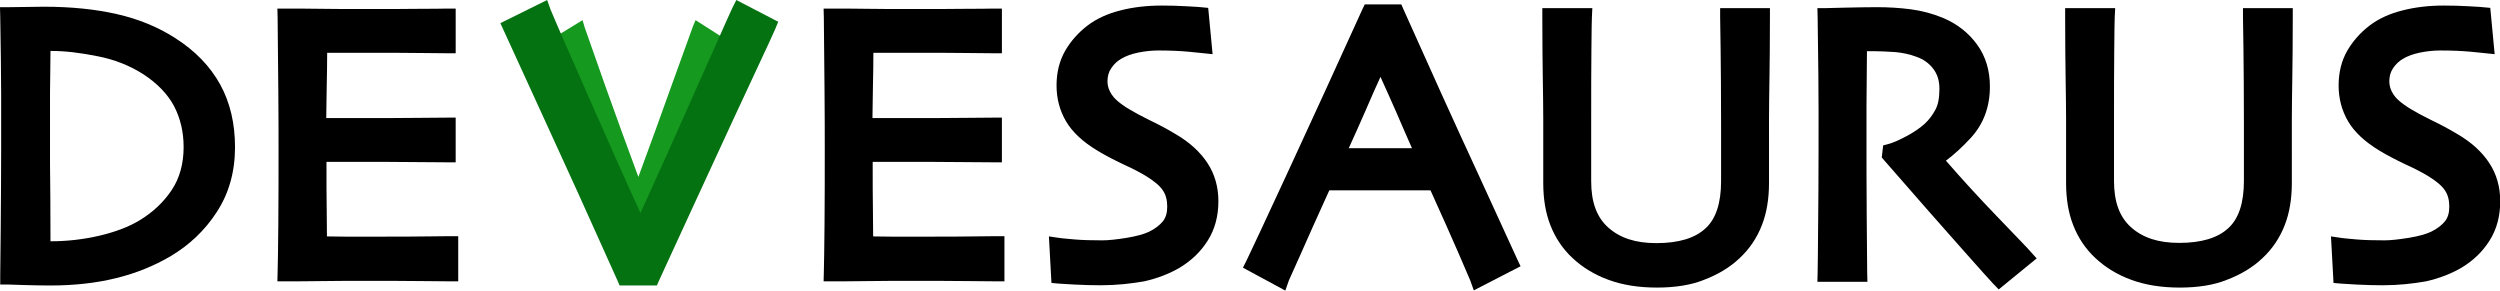 <svg xmlns="http://www.w3.org/2000/svg" viewBox="0 0 1079.7 125.5"><g fill="#16991F"><path d="M308.2 16.9c-.2.5-3.6 9.7-10.4 27.7-6.8 18-13.3 35.3-19.4 51.9h-6.6c-6.8-18.7-13.3-36.3-19.5-52.9-6.2-16.6-9.5-25.3-9.8-26.1l7.7-4.7c.2.8 3.2 9.2 8.9 25.3 5.7 16 11.2 31.1 16.5 45.3h.1c5.4-14.5 11-29.8 16.7-45.8s8.8-24.3 9-24.8l6.8 4.1z"/><path d="M279.9 99.4h-9.6l-.6-1.7c-6.8-18.6-13.3-36.4-19.5-52.9-6.5-17.3-9.5-25.4-9.8-26.2l-.9-2.5 12.1-7.4.9 3.1c.2.6 1.9 5.4 8.8 25 4.9 13.7 9.7 27 14.4 39.6 4.7-12.7 9.6-26.2 14.6-40.2 8.7-24.1 8.9-24.7 9-24.9l1.1-2.6 10.8 6.9-.8 2.5c-.1.2-.3.8-10.5 27.8-6.8 17.9-13.3 35.4-19.4 51.9l-.6 1.6zm-6.5-5.8h3.5c5.9-16 12.3-32.9 18.8-50.2 5.5-14.7 8.2-21.9 9.5-25.1l-2.6-1.6c-1.1 3.1-3.5 9.6-7.9 22-5.8 16.1-11.4 31.5-16.8 45.9l-.6 1.7h-3.1l-.6-1.7c-5.4-14.4-11-29.6-16.6-45.5-4.7-13.1-6.9-19.4-7.9-22.4l-3.4 2.1c1.4 3.7 4.3 11.4 8.8 23.6 6 15.9 12.3 33.2 18.9 51.2z"/></g><path d="M193.9 117.6c-.5 0-4.1 0-11-.1-6.8-.1-15.2-.1-25.3-.1-7 0-13.4 0-19.2.1-5.8.1-10.7.1-14.7.1.1-3.2.2-10.1.3-20.7.1-10.6.1-21.6.1-32.9 0-6.2 0-14.4-.1-24.6-.1-10.2-.2-20.8-.3-31.7 3.9 0 8.8 0 14.6.1 5.8.1 11.9.1 18.1.1 10.5 0 19 0 25.6-.1s10.2-.1 10.7-.1v11.5c-.5 0-4 0-10.3-.1s-14.2-.1-23.7-.1h-21.5c0 6.2-.1 12.4-.2 18.6-.1 6.2-.2 12-.2 17.5h17.8c9.7 0 18.3 0 25.9-.1 7.6-.1 11.7-.1 12.2-.1v11.4c-.4 0-5 0-13.6-.1s-16.5-.1-23.6-.1h-18.6c0 10.4 0 18.6.1 24.7.1 6.1.1 11.2.2 15.3 3.2.1 7.2.1 11.8.1h14.9c8.2 0 15.1 0 20.6-.1 5.6-.1 8.7-.1 9.4-.1v11.6z"/><path d="M197.9 121.5H194c-.5 0-4.2 0-11-.1-7-.1-15.5-.1-25.3-.1-6.7 0-13.2 0-19.1.1-6 .1-10.8.1-14.7.1h-4.1l.1-4.1c.1-3.2.2-10.1.3-20.6.1-10.5.1-21.6.1-32.8 0-6 0-14-.1-24.6-.1-10.2-.2-20.9-.3-31.7l-.1-4h4c3.7 0 8.5 0 14.7.1 5.9.1 12 .1 18 .1 10.3 0 18.9 0 25.6-.1h1.8c5.5 0 8.5-.1 9-.1h3.9V23h-3.9c-.6 0-4.1 0-10.4-.1-6.3-.1-14.3-.1-23.6-.1h-17.6c0 4.9-.1 9.8-.2 14.7-.1 4.6-.1 9.2-.2 13.5h13.9c9.6 0 18.3 0 25.9-.1 7.6-.1 11.7-.1 12.2-.1h3.9v19.3h-3.9c-.6 0-7.7-.1-13.6-.1-8.6-.1-16.5-.1-23.6-.1H141c0 8.7 0 15.5.1 20.7 0 4.3.1 8.1.1 11.5 2.4 0 5 .1 7.9.1H164c8 0 15 0 20.6-.1 5.6-.1 8.7-.1 9.4-.1h3.9v19.5zM127.8 11.6c.1 9.5.2 18.8.3 27.7.1 10.6.1 18.7.1 24.7 0 11.3 0 22.3-.1 32.9-.1 7.3-.1 12.9-.2 16.7 3.1 0 6.6 0 10.6-.1 6-.1 12.4-.1 19.2-.1 9.8 0 18.3 0 25.3.1 2.9 0 5.2 0 7 .1v-3.5c-1.4 0-3.2 0-5.4.1-5.7.1-12.6.1-20.7.1H149c-4.6 0-8.5-.1-11.8-.1l-3.8-.1-.1-3.8c-.1-4.1-.1-9.2-.2-15.3-.1-6.1-.1-14.2-.1-24.8v-3.9h22.6c7.1 0 15.1 0 23.7.1 4.5 0 7.6.1 9.6.1v-3.4c-1.8 0-4.4 0-8.2.1-7.6.1-16.3.1-26 .1H133V55c0-5.6.1-11.5.2-17.6.1-6.2.2-12.4.2-18.5V15h25.4c9.4 0 17.4 0 23.7.1 2.8 0 4.8.1 6.3.1v-3.5H182c-6.7.1-15.3.1-25.7.1-6.1 0-12.2 0-18.1-.1-3.9 0-7.4-.1-10.4-.1z"/><g fill="#047211"><path d="M331.1 11.3c-.3.7-6.1 13.2-17.4 37.6-11.3 24.4-22.2 47.9-32.5 70.6h-11c-11.4-25.4-22.2-49.4-32.6-72-10.4-22.6-15.8-34.4-16.3-35.5l12.8-6.4c.4 1.1 5.3 12.5 14.9 34.3 9.5 21.8 18.7 42.3 27.6 61.5h.2c9-19.7 18.3-40.5 28-62.3s14.7-33 15-33.7l11.3 5.9z"/><path d="M283.7 123.3h-16.1l-1-2.3c-11.3-25.3-22.3-49.5-32.6-71.9-10.8-23.5-15.8-34.5-16.3-35.6l-1.6-3.5 20.2-10 1.5 4.2c.3.8 3.1 7.4 14.8 34 8.2 18.7 16.2 36.7 24 53.8 7.9-17.3 16.1-35.6 24.5-54.6C315.7 4.7 316 3.9 316.2 3.6L318 0l18.1 9.4-1.4 3.4c-.1.3-.4 1.1-17.5 37.7-11.3 24.4-22.2 48.1-32.5 70.5l-1 2.3zm-11-7.9h5.9c9.9-21.8 20.5-44.7 31.5-68.3 9.3-20 13.8-29.7 15.9-34.1l-4.3-2.2c-1.9 4.3-5.8 13-13.3 29.9-9.7 21.8-19.1 42.8-28 62.3l-1.1 2.3H274l-1.1-2.3c-8.9-19.3-18.2-40-27.6-61.6-7.8-17.8-11.5-26.4-13.3-30.5l-5.7 2.8c2.3 5 7.1 15.5 14.7 32 10.2 21.9 20.8 45.3 31.7 69.7z"/></g><path d="M429.9 117.6c-.5 0-4.1 0-11-.1-6.8-.1-15.2-.1-25.3-.1-7 0-13.4 0-19.2.1-5.8.1-10.7.1-14.7.1.1-3.2.2-10.1.3-20.7s.1-21.6.1-32.9c0-6.2 0-14.4-.1-24.6-.1-10.2-.2-20.8-.3-31.7 3.9 0 8.8 0 14.6.1 5.8.1 11.9.1 18.1.1 10.5 0 19 0 25.6-.1 6.6-.1 10.2-.1 10.7-.1v11.5c-.5 0-4 0-10.3-.1-6.3-.1-14.2-.1-23.7-.1h-21.5c0 6.2-.1 12.4-.2 18.6-.1 6.2-.2 12-.2 17.5h17.8c9.7 0 18.3 0 25.9-.1 7.6-.1 11.7-.1 12.2-.1v11.4c-.4 0-5 0-13.6-.1s-16.5-.1-23.6-.1h-18.6c0 10.4 0 18.6.1 24.7.1 6.1.1 11.2.2 15.3 3.2.1 7.2.1 11.8.1h14.9c8.2 0 15.1 0 20.6-.1 5.6-.1 8.7-.1 9.4-.1v11.6z"/><path d="M433.8 121.5h-3.9c-.5 0-4.2 0-11-.1-7-.1-15.5-.1-25.3-.1-6.7 0-13.2 0-19.1.1-6 .1-10.8.1-14.7.1h-4.1l.1-4.1c.1-3.2.2-10.1.3-20.6.1-10.5.1-21.6.1-32.8 0-6 0-14-.1-24.6-.1-10.2-.2-20.9-.3-31.7l-.1-4h4c3.7 0 8.5 0 14.7.1 5.9.1 12 .1 18 .1 10.3 0 18.9 0 25.6-.1h1.8c5.5 0 8.5-.1 9-.1h3.9V23h-3.9c-.6 0-4.1 0-10.4-.1-6.3-.1-14.3-.1-23.6-.1h-17.6c0 4.9-.1 9.8-.2 14.7-.1 4.6-.1 9.2-.2 13.5h13.9c9.6 0 18.3 0 25.9-.1 7.6-.1 11.7-.1 12.2-.1h3.9v19.3h-3.9c-.6 0-7.7-.1-13.6-.1-8.6-.1-16.5-.1-23.6-.1h-14.7c0 8.7 0 15.5.1 20.7 0 4.3.1 8.1.1 11.5 2.4 0 5 .1 7.9.1h14.9c8 0 15 0 20.6-.1 5.6-.1 8.7-.1 9.4-.1h3.9v19.5zm-70-109.9c.1 9.5.2 18.8.3 27.7.1 10.6.1 18.7.1 24.7 0 11.3 0 22.3-.1 32.9-.1 7.3-.1 12.9-.2 16.7 3.1 0 6.6 0 10.6-.1 6-.1 12.4-.1 19.2-.1 9.8 0 18.3 0 25.3.1 2.9 0 5.2 0 7 .1v-3.5c-1.4 0-3.2 0-5.4.1-5.7.1-12.6.1-20.7.1H385c-4.6 0-8.5-.1-11.8-.1l-3.8-.1-.1-3.8c-.1-4.1-.1-9.2-.2-15.3-.1-6.1-.1-14.2-.1-24.8v-3.9h22.6c7.1 0 15.1 0 23.7.1 4.5 0 7.6.1 9.6.1v-3.4c-1.8 0-4.4 0-8.2.1-7.6.1-16.3.1-26 .1H369V55c0-5.6.1-11.5.2-17.6.1-6.2.2-12.4.2-18.5V15h25.4c9.4 0 17.4 0 23.7.1 2.8 0 4.8.1 6.3.1v-3.5H418c-6.7.1-15.3.1-25.7.1-6.1 0-12.2 0-18.1-.1-3.9 0-7.4-.1-10.4-.1zm158.3 75.1c0 5.7-1.3 10.6-4 14.9-2.7 4.3-6.3 7.7-10.8 10.3-4.1 2.4-8.9 4.2-14.2 5.5s-11.2 1.9-17.7 1.9c-3.5 0-7.2-.1-10.9-.3-3.8-.2-6-.4-6.6-.4l-.7-11.9c.8.1 2.9.3 6.4.6 3.5.3 7.7.5 12.4.5 2.9 0 6.7-.4 11.3-1.2 4.6-.8 8.2-1.8 10.6-3 3.2-1.6 5.7-3.5 7.5-5.8 1.7-2.3 2.6-5.1 2.6-8.6 0-3.7-.9-6.8-2.6-9.4-1.7-2.6-4.6-5-8.6-7.4-2.6-1.5-5.9-3.3-10.1-5.2-4.1-1.9-7.8-3.9-11.1-5.9-5.6-3.4-9.6-7.1-12-11.2-2.4-4-3.6-8.5-3.6-13.5 0-5.1 1.1-9.4 3.3-13.1 2.2-3.7 5-6.9 8.5-9.5 3.5-2.6 7.8-4.6 12.9-5.9 5.1-1.3 10.7-2 17-2 3.4 0 6.9.1 10.4.3 3.5.2 5.5.3 6 .4l1.2 11.9c-.5-.1-2.5-.2-6-.6-3.5-.3-7.9-.5-13-.5-3.1 0-6.2.3-9.5 1s-6.1 1.7-8.6 3.2c-2.2 1.3-4.1 3-5.6 5.3s-2.3 4.9-2.3 7.9c0 2.7.8 5.3 2.4 7.8 1.6 2.5 4.7 5.1 9.1 7.7 2.3 1.4 5.2 3 8.9 4.7 3.7 1.8 7.3 3.7 10.9 5.8 5.5 3.2 9.6 7 12.4 11.2 2.7 4.3 4.1 9.1 4.1 14.5z"/><path d="M475.4 123.2c-3.5 0-7.3-.1-11.2-.3-4.1-.2-6.1-.4-6.7-.4l-3.4-.3-1.1-20.1 4.8.7c.5.1 1.9.2 6.2.6 3.4.3 7.5.4 12.1.4 2.7 0 6.3-.4 10.6-1.1 4.2-.7 7.4-1.6 9.5-2.6 2.7-1.3 4.7-2.9 6.1-4.6 1.2-1.6 1.8-3.6 1.8-6.2 0-2.9-.6-5.2-1.9-7.1-1.4-2.1-3.9-4.1-7.3-6.2-2.5-1.5-5.7-3.2-9.7-5-4.2-2-8.1-4-11.5-6.1-6.1-3.7-10.6-7.9-13.3-12.5-2.7-4.6-4.1-9.8-4.1-15.5 0-5.7 1.3-10.8 3.8-15.1 2.4-4.1 5.6-7.7 9.5-10.7 3.9-3 8.7-5.2 14.3-6.6 5.4-1.4 11.4-2.1 17.9-2.1 3.5 0 7 .1 10.6.3 4.7.3 5.8.3 6.2.4l3.2.3 1.9 20-4.8-.5c-.5-.1-2.5-.2-6-.6-3.4-.3-7.6-.5-12.6-.5-2.8 0-5.7.3-8.7.9-2.9.6-5.4 1.5-7.4 2.7-1.7 1-3.1 2.3-4.3 4.1-1.1 1.6-1.6 3.5-1.6 5.7 0 1.9.6 3.8 1.8 5.6.9 1.4 2.9 3.6 7.8 6.5 2.2 1.3 5.1 2.9 8.6 4.6 3.8 1.8 7.5 3.8 11.2 6 6 3.5 10.6 7.7 13.7 12.4 3.2 4.8 4.8 10.4 4.8 16.6 0 6.4-1.5 12.1-4.6 17-3 4.8-7.1 8.7-12.1 11.7-4.4 2.6-9.6 4.6-15.3 5.9-5.8 1-12 1.7-18.8 1.7zm-13.7-8.4c1 .1 2.1.1 3 .2 3.7.2 7.3.3 10.7.3 6.2 0 11.8-.6 16.8-1.8 4.9-1.1 9.3-2.8 13.1-5 3.9-2.3 7.1-5.3 9.4-9 2.3-3.6 3.4-7.9 3.4-12.8 0-4.6-1.1-8.6-3.5-12.2-2.4-3.7-6.2-7-11.1-9.9-3.5-2-7-3.9-10.6-5.7-3.8-1.8-6.9-3.5-9.3-4.9-5-3-8.4-5.9-10.4-8.9-2-3.1-3.1-6.5-3.1-9.9 0-3.8 1-7.2 3-10.1 1.9-2.7 4.2-4.9 6.9-6.5 2.8-1.6 6.1-2.8 9.8-3.6 3.5-.7 7-1.1 10.3-1.1 5.3 0 9.8.2 13.4.5.4 0 .9.1 1.3.1l-.4-3.8c-.7 0-1.6-.1-2.6-.1-3.4-.2-6.8-.3-10.1-.3-5.9 0-11.2.6-16 1.9-4.6 1.2-8.4 3-11.5 5.3-3 2.3-5.5 5.1-7.4 8.4-1.8 3.1-2.7 6.8-2.7 11.1s1 8 3 11.5 5.6 6.8 10.6 9.8c3.2 2 6.8 3.9 10.7 5.7 4.2 2 7.7 3.8 10.4 5.4 4.5 2.7 7.8 5.5 9.9 8.6 2.2 3.2 3.3 7.1 3.3 11.6 0 4.3-1.1 8-3.4 11-2.1 2.7-5.1 5-8.8 6.9-2.9 1.4-6.7 2.5-11.7 3.3-4.8.8-8.8 1.2-11.9 1.2-4.9 0-9.2-.2-12.8-.5-.7-.1-1.3-.1-1.9-.2l.2 3.5zm189.9-1.5l-12.8 6.6c-.2-.6-2-4.7-5.3-12.3-3.3-7.6-7.6-17.3-13-29.2h-48.8c-5.8 12.8-10.3 22.7-13.4 29.7-3.1 7-4.9 11-5.2 11.8l-11-6c1.4-2.9 7.3-15.4 17.7-37.8 10.4-22.3 21.1-45.8 32.3-70.4h10.7c11 24.6 21.8 48.4 32.4 71.5 10.5 23.2 16 35.2 16.4 36.1zm-35.8-45.4c-2.9-6.7-6-13.7-9.2-21-3.2-7.3-6.6-14.9-10.2-22.9l-.3.1c-2.8 6-6.1 13.5-10 22.3-3.9 8.8-7.1 16-9.7 21.6v.1l39.4-.2z"/><path d="M555.1 125.5l-18.3-9.9 1.7-3.4c1.4-2.8 7.3-15.5 17.6-37.7 10.3-22.3 21.2-46 32.2-70.3l1.1-2.3h15.8l1 2.3c10.9 24.4 21.8 48.5 32.4 71.4 13.1 28.5 16.2 35.3 16.5 36l1.6 3.4-20.2 10.4-1.5-4.2c-.1-.3-1-2.4-5.2-12.1-3-7-7.1-16-12-26.9h-43.7c-5.5 12.1-9.5 21-12.3 27.4-4.1 9.1-5 11.2-5.2 11.6l-1.5 4.3zm14.1-51H623l1 2.3c5.4 11.9 9.8 21.8 13.1 29.3 1.7 3.9 2.8 6.5 3.6 8.4l5.7-2.9c-3-6.4-9.4-20.5-15-32.6-10.2-22.3-20.8-45.5-31.4-69.2h-5.6c-10.7 23.6-21.2 46.5-31.2 68.1-8.1 17.5-13.4 28.8-16.1 34.4l3.9 2.1c.8-1.7 1.9-4.2 3.5-7.9 3-6.8 7.4-16.5 13.4-29.8l1.3-2.2zm52.7-2.6h-51.7l2.7-5.7c2.5-5.4 5.6-12.5 9.6-21.5 3.9-8.7 7.2-16.2 10-22.3l.8-1.8 5.4-1.1 1.3 2.9c3.6 8 7 15.6 10.2 22.9 3.2 7.3 6.3 14.4 9.2 21.1v.1l2.5 5.4zM582.5 64h27.3c-2.2-5-4.5-10.2-6.8-15.6-2.2-4.9-4.4-10-6.8-15.2-2 4.4-4.2 9.3-6.5 14.7-2.8 6.3-5.1 11.6-7.2 16.1zM760.9 7.4c0 10.5-.1 19.3-.2 26.2-.1 6.9-.2 12.9-.2 18v27.5c0 6.4-.9 12-2.8 16.8-1.9 4.9-4.8 9.1-8.6 12.7-3.8 3.6-8.6 6.5-14.2 8.5-5.6 2.1-12.1 3.1-19.4 3.1-7.4 0-13.8-1-19.4-3-5.6-2-10.4-4.9-14.3-8.6-3.8-3.6-6.7-7.9-8.6-12.7-1.9-4.9-2.8-10.5-2.8-16.8V51.6c0-5.1-.1-11.1-.2-18S670 18 670 7.4h13.6c-.1 1.4-.1 6.1-.2 14-.1 8-.1 18.5-.1 31.5v25.3c0 10.1 2.9 17.7 8.7 22.9 5.8 5.2 13.6 7.8 23.4 7.8 10.7 0 18.6-2.5 24-7.4 5.3-4.9 8-12.7 8-23.2V53c0-13-.1-23.7-.2-32S747 8.2 747 7.4h13.9z"/><path d="M715.6 124.2c-7.8 0-14.8-1.1-20.8-3.3-6.1-2.2-11.3-5.4-15.6-9.4-4.3-4-7.5-8.8-9.6-14.2-2.1-5.3-3.1-11.4-3.1-18.3V51.5c0-5-.1-11.1-.2-17.9-.1-6.9-.2-15.4-.2-26.2V3.5h21.6l-.2 4.1c-.1 1.3-.1 6-.2 13.9s-.1 18.5-.1 31.5v25.3c0 9 2.4 15.5 7.3 19.9 5.1 4.6 11.9 6.8 20.8 6.8 9.6 0 16.7-2.1 21.3-6.4 4.5-4.1 6.7-11 6.7-20.3V53.1c0-12.9-.1-23.6-.2-31.9-.1-8-.2-12.8-.2-13.6V3.5h21.5v3.9c0 10.5-.1 19.3-.2 26.2-.1 6.7-.2 12.8-.2 17.9V79c0 6.8-1 13-3.1 18.3-2.1 5.4-5.3 10.2-9.6 14.2-4.2 4-9.4 7.1-15.5 9.4-5.4 2.2-12.4 3.3-20.2 3.3zM674.1 11.4c0 8.9.1 16.2.2 22.2.1 6.9.2 13 .2 18.1v27.5c0 5.8.9 11 2.6 15.4 1.7 4.3 4.2 8.1 7.6 11.3 3.5 3.3 7.8 5.9 12.9 7.7 5.1 1.9 11.2 2.8 18.1 2.8 6.9 0 12.9-1 18.1-2.8 5.1-1.9 9.4-4.5 12.8-7.7 3.4-3.2 6-7 7.6-11.3 1.7-4.4 2.6-9.6 2.6-15.4V51.7c0-5.2.1-11.3.2-18.1.1-6 .1-13.4.2-22.2h-5.7c0 2 .1 5.1.1 9.6.1 8.3.2 19.1.2 32v25.3c0 11.6-3.1 20.4-9.3 26.1-6.1 5.6-15 8.5-26.7 8.5-10.8 0-19.6-3-26-8.8-6.6-5.9-10-14.6-10-25.8V53c0-13 0-23.6.1-31.6 0-4.4.1-7.7.1-10.1h-5.9zm199.7 99.8l-10.3 8.5c-1.2-1.3-5.5-6-12.8-14.3s-18.7-21.2-34-38.7l.1-.7c2.1-.5 4.9-1.7 8.3-3.6 3.5-1.8 6.4-3.8 8.7-6 2-1.9 3.8-4.2 5.3-6.9s2.3-6.4 2.3-11c0-4.2-1.1-7.9-3.3-10.9-2.2-3.1-5.3-5.3-9.2-6.7-3.2-1.2-6.5-1.9-10.1-2.2-3.5-.2-6.8-.4-9.7-.4h-6.8c-.1 10.4-.2 19.7-.2 27.6v16.9c0 7.5 0 17.8.1 30.7s.2 21 .2 24.3h-13.6c.1-3.3.1-9.7.2-19.2s.2-21.3.2-35.4V48c0-7.4-.2-21-.5-40.6.5 0 3.3-.1 8.2-.2 4.9-.1 9.5-.2 13.7-.2 4.8 0 9.4.3 13.9.8s8.9 1.7 13.2 3.5c5.4 2.3 9.7 5.7 12.9 10.2 3.2 4.5 4.8 9.7 4.8 15.8 0 7.8-2.4 14.3-7.2 19.5-4.8 5.2-9.3 9-13.6 11.6v.4c7.5 8.8 15.8 17.9 24.8 27.2s13.8 14.4 14.4 15.2z"/><path d="M863.2 125l-2.5-2.6c-1.2-1.3-5.5-6-12.9-14.4-7.3-8.2-18.4-20.8-34-38.7l-1.1-1.3.6-5.2 2.6-.7c1.8-.5 4.3-1.6 7.5-3.3 3.2-1.7 5.8-3.5 7.9-5.4 1.7-1.6 3.2-3.5 4.5-5.9 1.2-2.1 1.8-5.2 1.8-9.1 0-3.4-.8-6.2-2.6-8.6-1.8-2.4-4.2-4.2-7.4-5.3-2.9-1.1-5.9-1.7-9-2-3.4-.2-6.6-.4-9.4-.4h-2.9c-.1 8.7-.1 16.7-.2 23.8v16.9c0 7.5 0 17.8.1 30.6.1 12.9.2 21 .2 24.3l.1 4h-21.6l.1-4c.1-3.3.1-9.7.2-19.1.1-9.5.2-21.4.2-35.3V48c0-7.4-.1-20.6-.4-40.5l-.1-4h4c.3 0 1.6 0 8.1-.2 4.9-.1 9.5-.2 13.7-.2 4.9 0 9.7.3 14.4.9 4.8.6 9.6 1.9 14.2 3.8 6.1 2.6 11 6.5 14.6 11.5 3.7 5.1 5.5 11.2 5.5 18.1 0 8.8-2.8 16.2-8.2 22.1-3.7 4-7.3 7.3-10.8 9.9 6.7 7.7 14.1 15.8 21.9 23.9 9.4 9.8 13.9 14.4 14.5 15.2l2.8 3.1-16.4 13.4zm-40.3-57.2c13.9 15.9 24 27.4 30.7 34.9 4.7 5.3 8.1 9.1 10.3 11.5l4.1-3.4c-3.5-3.7-9.2-9.6-11.5-12-9-9.4-17.4-18.6-24.9-27.4l-.9-1.1v-4.1l1.9-1.1c3.9-2.3 8.2-6 12.7-10.9 4.1-4.5 6.1-10 6.1-16.8 0-5.2-1.3-9.7-4-13.5-2.8-3.9-6.5-6.8-11.2-8.8-3.9-1.7-8-2.8-12.1-3.3-4.3-.5-8.8-.8-13.4-.8-4.2 0-8.8.1-13.6.2-1.4 0-2.9.1-4.3.1.2 17.7.3 29.7.3 36.7v15.2c0 14-.1 25.9-.2 35.4-.1 6.5-.1 11.6-.2 15.2h5.6c0-4.3-.1-11-.2-20.4-.1-12.8-.1-23.2-.1-30.7V45.8c0-8.1.1-17.4.2-27.7v-3.9h10.7c3 0 6.4.1 10 .4 3.9.3 7.6 1.1 11.2 2.4 4.6 1.7 8.3 4.4 11 8.1 2.7 3.7 4.1 8.2 4.1 13.2 0 5.3-.9 9.6-2.8 13-1.7 3.1-3.8 5.8-6.1 7.9-2.6 2.4-5.8 4.6-9.6 6.6-1.2.7-2.6 1.4-3.8 2zM986.7 7.4c0 10.5-.1 19.3-.2 26.2-.1 6.9-.2 12.9-.2 18v27.5c0 6.4-.9 12-2.8 16.8-1.9 4.9-4.8 9.1-8.6 12.7-3.8 3.6-8.6 6.5-14.2 8.5-5.6 2.1-12.1 3.1-19.4 3.1-7.4 0-13.8-1-19.4-3-5.6-2-10.4-4.9-14.3-8.6-3.8-3.6-6.7-7.9-8.6-12.7-1.9-4.9-2.8-10.5-2.8-16.8V51.6c0-5.1-.1-11.1-.2-18 .1-6.9 0-15.6 0-26.2h13.6c-.1 1.4-.1 6.1-.2 14s-.1 18.6-.1 31.6v25.3c0 10.1 2.9 17.7 8.7 22.9 5.8 5.2 13.6 7.8 23.4 7.8 10.7 0 18.6-2.5 24-7.4 5.3-4.9 8-12.7 8-23.2V53.1c0-13-.1-23.7-.2-32S973 8.3 973 7.5h13.7z"/><path d="M941.4 124.2c-7.8 0-14.8-1.1-20.8-3.3-6.1-2.2-11.3-5.4-15.6-9.4-4.3-4-7.5-8.8-9.6-14.2-2.1-5.3-3.1-11.4-3.1-18.3V51.5c0-5-.1-11.1-.2-17.9-.1-6.8-.2-15.6-.2-26.2V3.5h21.6l-.2 4.1c-.1 1.3-.1 6-.2 13.9-.1 8-.1 18.6-.1 31.5v25.2c0 9 2.4 15.5 7.3 19.9 5.1 4.6 11.9 6.8 20.8 6.8 9.6 0 16.7-2.1 21.3-6.4 4.5-4.1 6.7-11 6.7-20.3V52.9c0-12.8-.1-23.6-.2-31.9-.1-7.7-.2-12.8-.2-13.6V3.5h21.5v3.9c0 10.5-.1 19.3-.2 26.2-.1 6.8-.2 12.8-.2 17.9V79c0 6.8-1 13-3.1 18.3-2.1 5.4-5.3 10.2-9.6 14.2-4.2 4-9.4 7.1-15.5 9.4-5.4 2.2-12.4 3.3-20.2 3.3zM900 11.4c0 8.8.1 16.2.2 22.2.1 6.9.2 13 .2 18.1v27.5c0 5.8.9 11 2.6 15.4 1.7 4.3 4.2 8.1 7.6 11.3 3.5 3.3 7.8 5.9 12.9 7.7 5.1 1.9 11.2 2.8 18.1 2.8 6.9 0 12.9-1 18.1-2.8 5.1-1.9 9.4-4.5 12.8-7.7 3.4-3.2 6-7 7.6-11.3 1.7-4.4 2.6-9.6 2.6-15.4V51.7c0-5.2.1-11.2.2-18.1.1-6 .1-13.4.2-22.2h-5.7c0 2.2.1 5.3.1 9.6.1 8.4.2 19.1.2 32v25.3c0 11.6-3.1 20.4-9.3 26.1-6.1 5.6-15 8.5-26.7 8.5-10.8 0-19.6-3-26-8.8-6.6-5.9-10-14.6-10-25.8V53c0-12.9 0-23.6.1-31.6 0-4.4.1-7.7.1-10.1H900zm175.8 75.3c0 5.7-1.3 10.6-4 14.9-2.7 4.3-6.3 7.7-10.8 10.3-4.1 2.4-8.9 4.2-14.2 5.5s-11.2 1.9-17.7 1.9c-3.5 0-7.2-.1-10.9-.3-3.8-.2-6-.4-6.6-.4l-.7-11.9c.8.1 2.9.3 6.4.6 3.5.3 7.7.5 12.4.5 2.9 0 6.7-.4 11.3-1.2 4.6-.8 8.2-1.8 10.6-3 3.2-1.6 5.7-3.5 7.5-5.8 1.7-2.3 2.6-5.1 2.6-8.6 0-3.7-.9-6.8-2.6-9.4-1.7-2.6-4.6-5-8.6-7.4-2.6-1.5-5.9-3.3-10.1-5.2-4.1-1.9-7.8-3.9-11.1-5.9-5.6-3.4-9.6-7.1-12-11.2-2.4-4-3.6-8.5-3.6-13.5 0-5.1 1.1-9.4 3.3-13.1 2.2-3.7 5-6.9 8.5-9.5 3.5-2.6 7.8-4.6 12.9-5.9 5.1-1.3 10.7-2 17-2 3.4 0 6.9.1 10.4.3 3.5.2 5.5.3 6 .4l1.2 11.9c-.5-.1-2.5-.2-6-.6-3.5-.3-7.9-.5-13-.5-3.1 0-6.2.3-9.5 1s-6.1 1.7-8.6 3.2c-2.2 1.3-4.1 3-5.6 5.3S1028 32 1028 35c0 2.7.8 5.3 2.4 7.8 1.6 2.5 4.7 5.1 9.1 7.7 2.3 1.4 5.2 3 8.9 4.7 3.7 1.8 7.3 3.7 10.9 5.8 5.5 3.2 9.6 7 12.4 11.2 2.7 4.3 4.1 9.1 4.1 14.5z"/><path d="M1029.1 123.2c-3.5 0-7.3-.1-11.2-.3-4.1-.2-6.1-.4-6.7-.4l-3.4-.3-1.1-20.1 4.8.7c.5.1 1.9.2 6.2.6 3.4.3 7.5.4 12.1.4 2.7 0 6.3-.4 10.6-1.1 4.2-.7 7.4-1.6 9.5-2.6 2.7-1.3 4.7-2.9 6.1-4.6 1.2-1.6 1.8-3.6 1.8-6.2 0-2.9-.6-5.2-1.9-7.1-1.4-2.1-3.9-4.1-7.3-6.2-2.5-1.5-5.7-3.2-9.7-5-4.2-2-8.1-4-11.5-6.1-6.1-3.7-10.6-7.9-13.3-12.5-2.7-4.6-4.1-9.8-4.1-15.5 0-5.7 1.3-10.8 3.8-15.1 2.4-4.1 5.6-7.7 9.5-10.7 3.9-3 8.7-5.2 14.3-6.6 5.4-1.4 11.4-2.1 17.9-2.1 3.5 0 7 .1 10.6.3 4.7.3 5.8.3 6.2.4l3.2.3 1.9 20-4.8-.5c-.5-.1-2.5-.2-6-.6-3.4-.3-7.6-.5-12.7-.5-2.8 0-5.7.3-8.7.9-2.9.6-5.4 1.5-7.4 2.7-1.7 1-3.1 2.3-4.3 4.1-1.1 1.6-1.6 3.5-1.6 5.7 0 1.9.6 3.8 1.8 5.6.9 1.4 2.9 3.6 7.8 6.5 2.2 1.3 5.1 2.9 8.6 4.6 3.8 1.8 7.5 3.8 11.2 6 6 3.5 10.6 7.7 13.7 12.4 3.2 4.8 4.8 10.4 4.8 16.6 0 6.4-1.5 12.1-4.6 17-3 4.8-7.1 8.7-12.1 11.7-4.4 2.6-9.6 4.6-15.3 5.9-5.7 1-11.9 1.7-18.7 1.7zm-13.7-8.4c1 .1 2.1.1 3 .2 3.7.2 7.3.3 10.7.3 6.2 0 11.8-.6 16.8-1.8 4.9-1.1 9.3-2.8 13.1-5 3.9-2.3 7.1-5.3 9.4-9 2.3-3.6 3.4-7.9 3.4-12.8 0-4.6-1.1-8.6-3.5-12.2-2.4-3.7-6.2-7-11.1-9.9-3.5-2-7-3.9-10.6-5.7-3.8-1.8-6.9-3.5-9.3-4.9-5-3-8.4-5.9-10.4-8.9-2-3.1-3.1-6.5-3.1-9.9 0-3.8 1-7.2 3-10.1 1.9-2.7 4.2-4.9 6.9-6.5 2.8-1.6 6.1-2.8 9.8-3.6 3.5-.7 7-1.1 10.3-1.1 5.3 0 9.8.2 13.4.5.4 0 .9.1 1.3.1l-.4-3.8c-.7 0-1.6-.1-2.6-.1-3.4-.2-6.8-.3-10.1-.3-5.9 0-11.2.6-16 1.9-4.6 1.2-8.4 3-11.5 5.3-3 2.3-5.5 5.1-7.4 8.4-1.8 3.1-2.7 6.8-2.7 11.1s1 8 3 11.5 5.6 6.8 10.6 9.8c3.2 2 6.8 3.9 10.7 5.7 4.2 2 7.7 3.8 10.4 5.4 4.5 2.7 7.8 5.5 9.9 8.6 2.2 3.2 3.3 7.1 3.3 11.6 0 4.3-1.1 8-3.4 11-2.1 2.7-5.1 5-8.8 6.9-2.9 1.4-6.7 2.5-11.7 3.3-4.8.8-8.8 1.2-11.9 1.2-4.9 0-9.2-.2-12.8-.5-.7-.1-1.3-.1-1.9-.2l.2 3.5zM97.5 63.6c0 9.8-2.4 18.4-7.2 25.8-4.8 7.4-11 13.4-18.7 17.9-6.7 4-14.1 7-22.3 9-8.2 2.1-17.4 3.1-27.6 3.1-3.9 0-7.7-.1-11.4-.2-3.8-.2-5.8-.2-6.2-.2 0-.3.1-6.7.2-19.2s.2-24.4.2-35.7V41.2c0-9.3-.2-20.7-.4-34 .6 0 3.1 0 7.6-.1s7-.1 7.3-.1c11.5 0 21.7 1 30.6 3.1 8.9 2.1 16.9 5.3 23.9 9.8 8.1 5.2 14.1 11.4 18.1 18.7 4 7.1 5.9 15.4 5.9 25zm-14.2-.1c0-7.2-1.6-13.8-4.7-19.7-3.1-5.9-8-11-14.8-15.2-6.3-4-13.2-6.7-20.9-8.3S28.5 18 22.3 18h-4.4c-.1 8.8-.2 16.1-.2 21.9v31c0 9 .1 21.4.1 37.3H22c7.2 0 14.5-.8 21.8-2.5 7.3-1.7 13.4-4 18.4-7.1 6.3-3.8 11.4-8.6 15.3-14.4 3.9-5.8 5.8-12.7 5.8-20.7z"/><path d="M21.7 123.3c-3.8 0-7.7-.1-11.5-.2-5.3-.2-6-.2-6.1-.2h-4v-4c0-.5.1-13.6.2-19.3C.4 87 .5 75 .5 64V41.1c0-9.3-.2-20.7-.4-34l-.1-4h4.1c.6 0 3.1 0 7.6-.1 4.6-.1 7-.1 7.3-.1 11.7 0 22.4 1.1 31.5 3.2 9.3 2.1 17.8 5.6 25.1 10.3 8.7 5.5 15.2 12.3 19.5 20.1 4.3 7.8 6.4 16.9 6.4 27.1 0 10.5-2.6 19.9-7.9 28-5.1 7.9-11.9 14.3-20 19.1-7 4.1-14.8 7.3-23.4 9.4-8.4 2.1-18 3.2-28.5 3.2zm-13.6-8.2c.8 0 1.5 0 2.3.1 3.8.1 7.6.2 11.3.2 9.8 0 18.8-1 26.7-3 7.8-2 14.9-4.8 21.2-8.6 7.1-4.2 13-9.8 17.4-16.6 4.4-6.7 6.6-14.6 6.6-23.6 0-8.8-1.8-16.6-5.4-23.3-3.6-6.6-9.2-12.4-16.7-17.2-6.6-4.2-14.2-7.3-22.6-9.2-8.6-2-18.6-3-29.7-3-.3 0-2.7 0-7.3.1H8.3c.2 11.6.3 21.7.3 30.1v23c0 11.1-.1 23.1-.2 35.7-.2 7.4-.3 12.3-.3 15.3zm14-2.9h-8.2v-4c-.1-15.9-.1-28.4-.1-37.3V39.8c0-5.9.1-13.2.2-21.9V14h8.3c6.5 0 13.7.8 21.6 2.4C52 18 59.5 21 66.1 25.2c7.3 4.6 12.7 10.2 16.2 16.7 3.4 6.4 5.1 13.7 5.1 21.6 0 8.8-2.2 16.5-6.5 22.9-4.2 6.3-9.8 11.6-16.6 15.6-5.3 3.2-11.9 5.7-19.6 7.5-7.5 1.8-15.1 2.7-22.6 2.7zm-.3-8h.3c6.9 0 13.9-.8 20.8-2.4 6.8-1.6 12.7-3.8 17.3-6.6 5.8-3.5 10.5-7.9 14-13.2 3.4-5.1 5.1-11.4 5.1-18.5 0-6.5-1.4-12.5-4.2-17.8-2.8-5.2-7.3-9.8-13.3-13.7-5.8-3.7-12.4-6.3-19.6-7.7-7.4-1.5-14.1-2.3-20-2.3h-.4c-.1 6.9-.1 12.9-.2 17.9v30.9c.1 8.3.2 19.4.2 33.4z"/></svg>